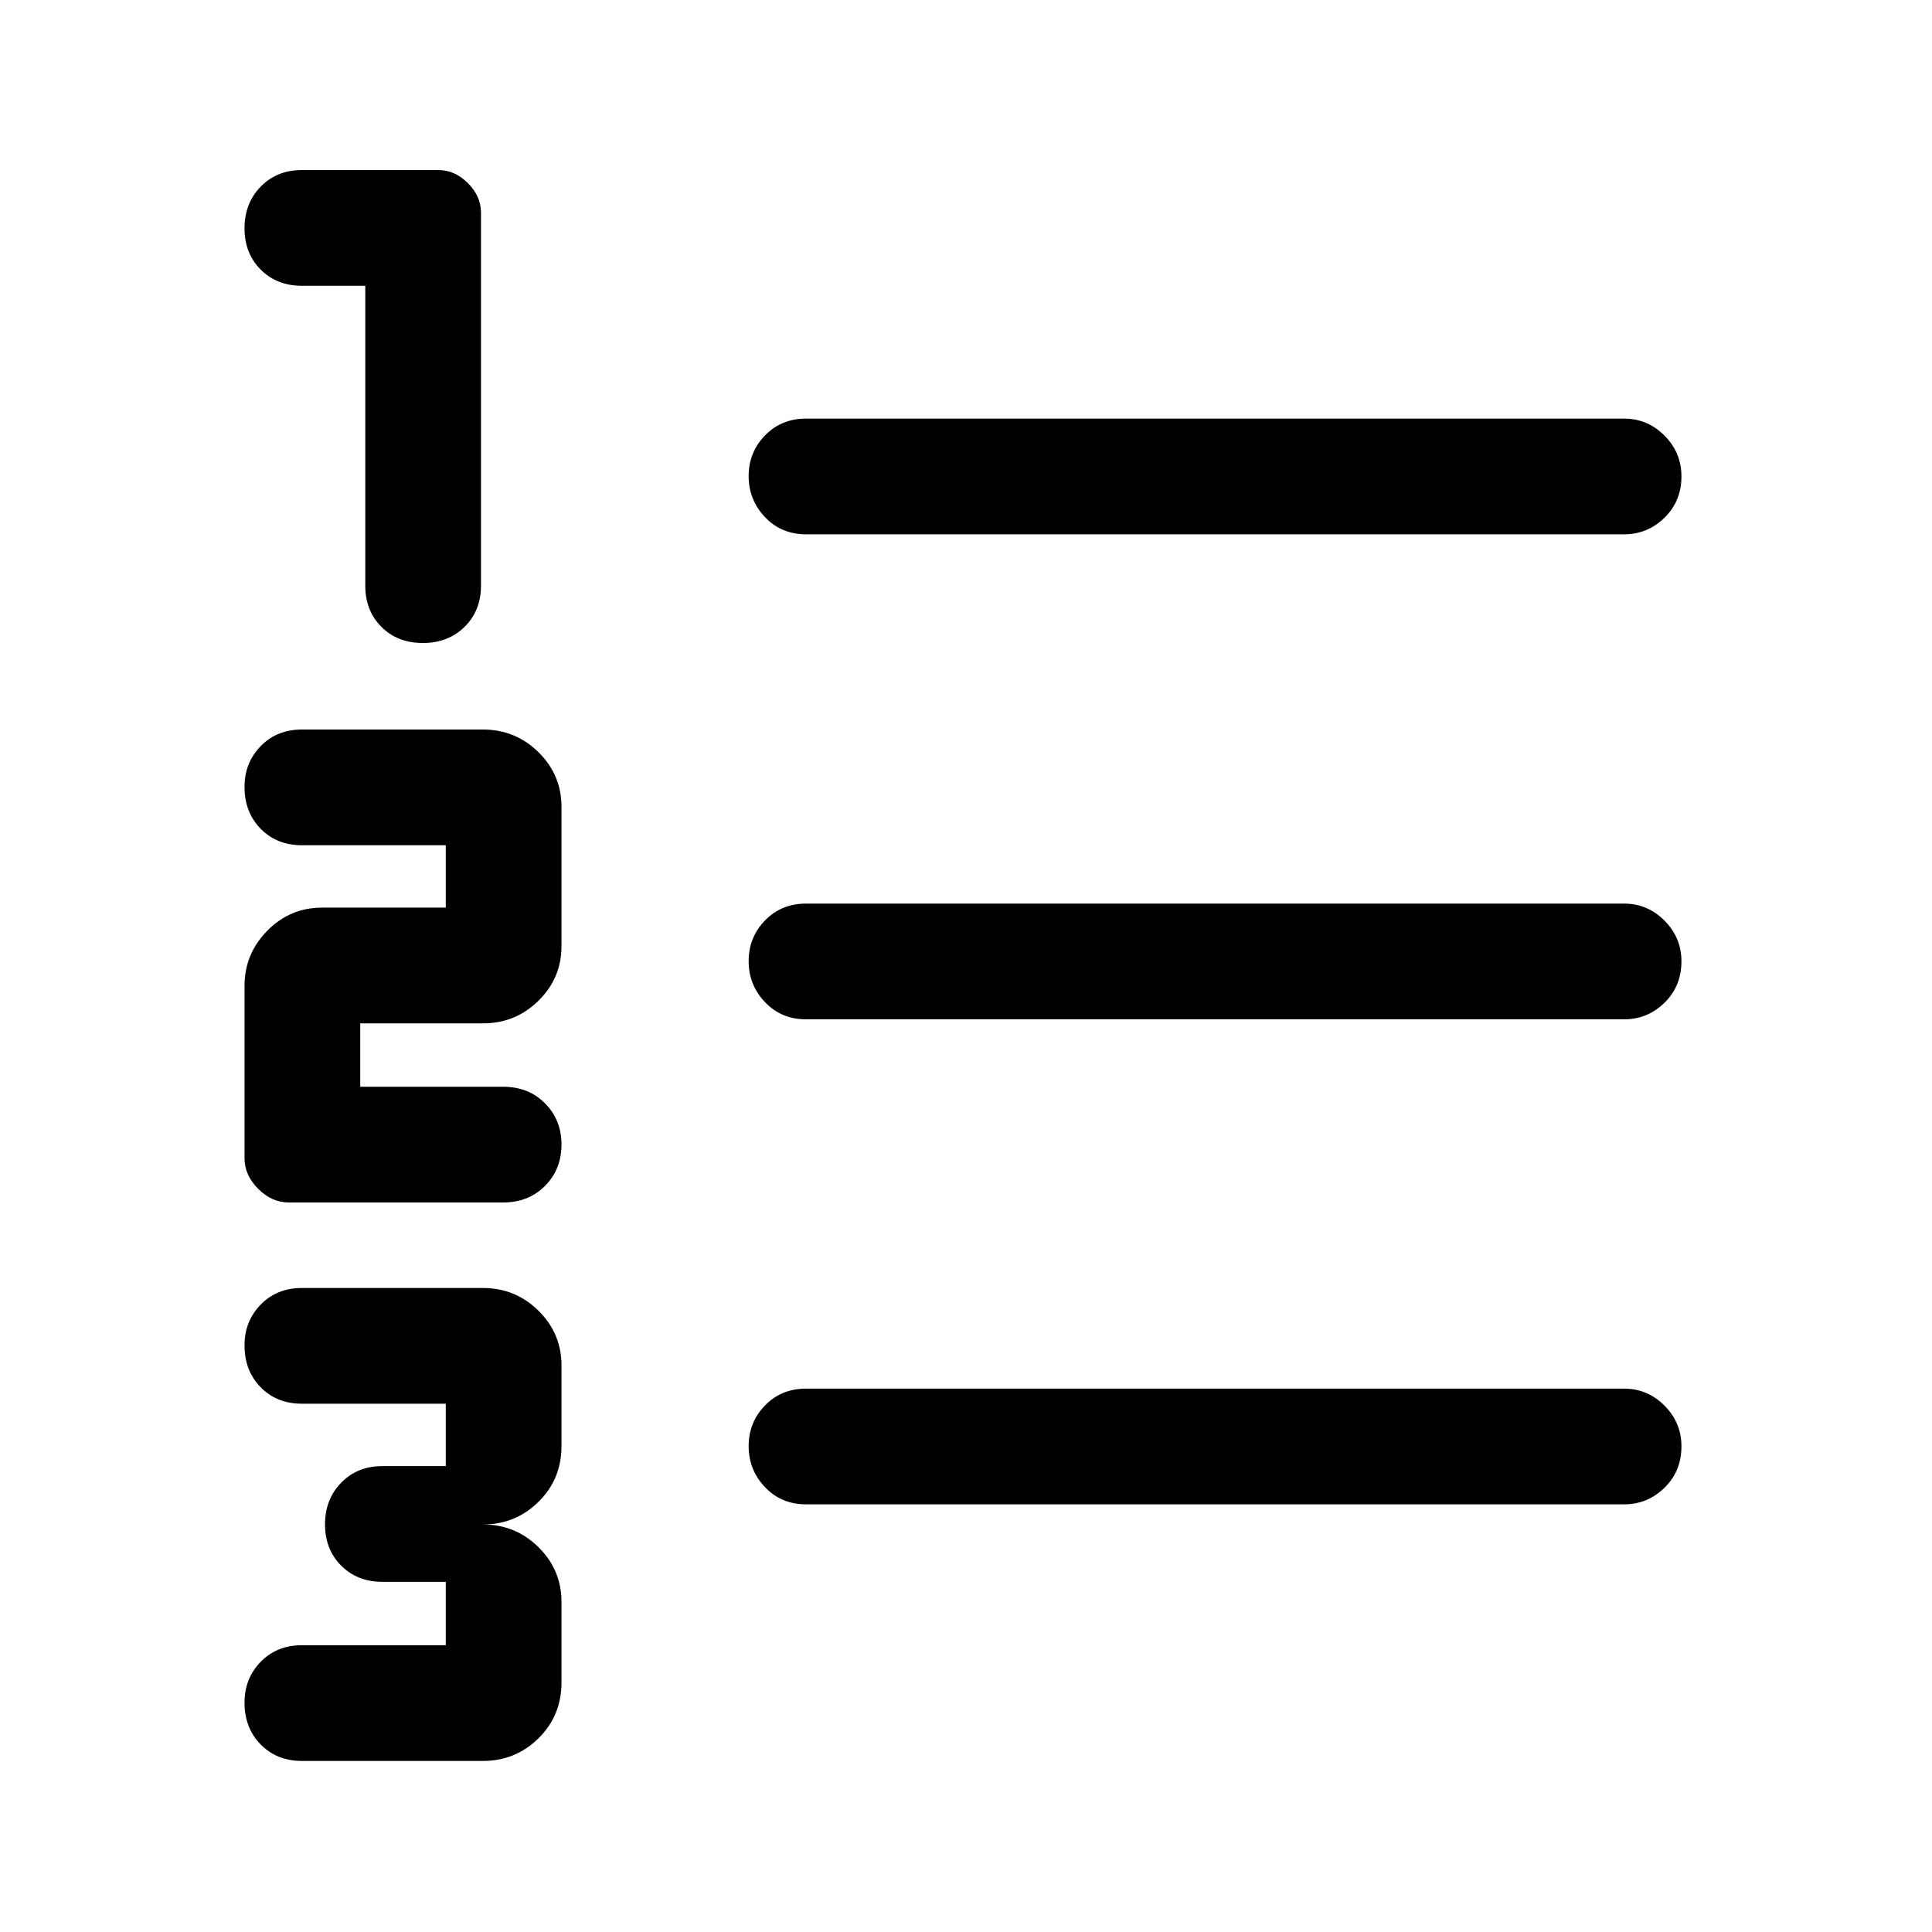 <svg xmlns="http://www.w3.org/2000/svg" height="48" viewBox="0 -960 960 960" width="48"><path d="M150-85q-12.43 0-20.47-8.18-8.03-8.17-8.03-20.82 0-12 8.03-20.25 8.04-8.25 20.47-8.25h71.5V-174H190q-12.43 0-20.47-8.05-8.03-8.04-8.03-20.5 0-12.45 8.03-20.7 8.04-8.25 20.47-8.25h31.5v-31H150q-12.43 0-20.47-8.17-8.03-8.18-8.03-20.83 0-12 8.03-20.25Q137.57-320 150-320h90q16.14 0 27.57 11.29T279-281.5v40q0 16.5-11.43 27.75T240-202.5q16.14 0 27.57 11.29Q279-179.93 279-164v40q0 16.5-11.43 27.75T240-85h-90Zm-6.5-277.5q-8.43 0-15.22-6.78-6.78-6.79-6.78-15.22v-85.65q0-15.85 11.29-27.35Q144.07-509 160-509h61.5v-31H150q-12.43 0-20.47-8.17-8.03-8.18-8.03-20.83 0-12 8.03-20.25 8.04-8.25 20.47-8.25h90q16.14 0 27.57 11.27T279-559.06v69.16q0 15.9-11.43 27.15Q256.14-451.5 240-451.5h-61v31.5h71q12.65 0 20.83 8.25 8.17 8.25 8.17 20.5t-8.17 20.5q-8.18 8.25-20.83 8.25H143.5Zm66.6-278q-12.6 0-20.6-8.03-8-8.04-8-20.47v-149H150q-12.43 0-20.47-8.05-8.03-8.04-8.03-20.5 0-12.45 8.03-20.7 8.04-8.25 20.47-8.25h67.91q8.09 0 14.59 6.5t6.5 14.7V-669q0 12.43-8.15 20.47-8.14 8.03-20.75 8.03Zm190.4 428q-12.25 0-20.37-8.53-8.13-8.54-8.13-20.4 0-11.85 8.13-20.21 8.12-8.36 20.37-8.36H807q11.67 0 20.09 8.46 8.41 8.47 8.41 20.22 0 12.32-8.41 20.57-8.42 8.25-20.09 8.25H400.5Zm0-241q-12.25 0-20.37-8.53-8.13-8.54-8.13-20.4 0-11.85 8.13-20.21 8.12-8.36 20.37-8.36H807q11.67 0 20.09 8.46 8.41 8.47 8.41 20.22 0 12.32-8.41 20.57-8.42 8.25-20.09 8.25H400.5Zm0-241q-12.25 0-20.37-8.53-8.13-8.54-8.13-20.4 0-11.85 8.13-20.21 8.12-8.36 20.37-8.36H807q11.67 0 20.09 8.46 8.41 8.47 8.41 20.22 0 12.32-8.41 20.57-8.42 8.25-20.09 8.25H400.5Z"/></svg>